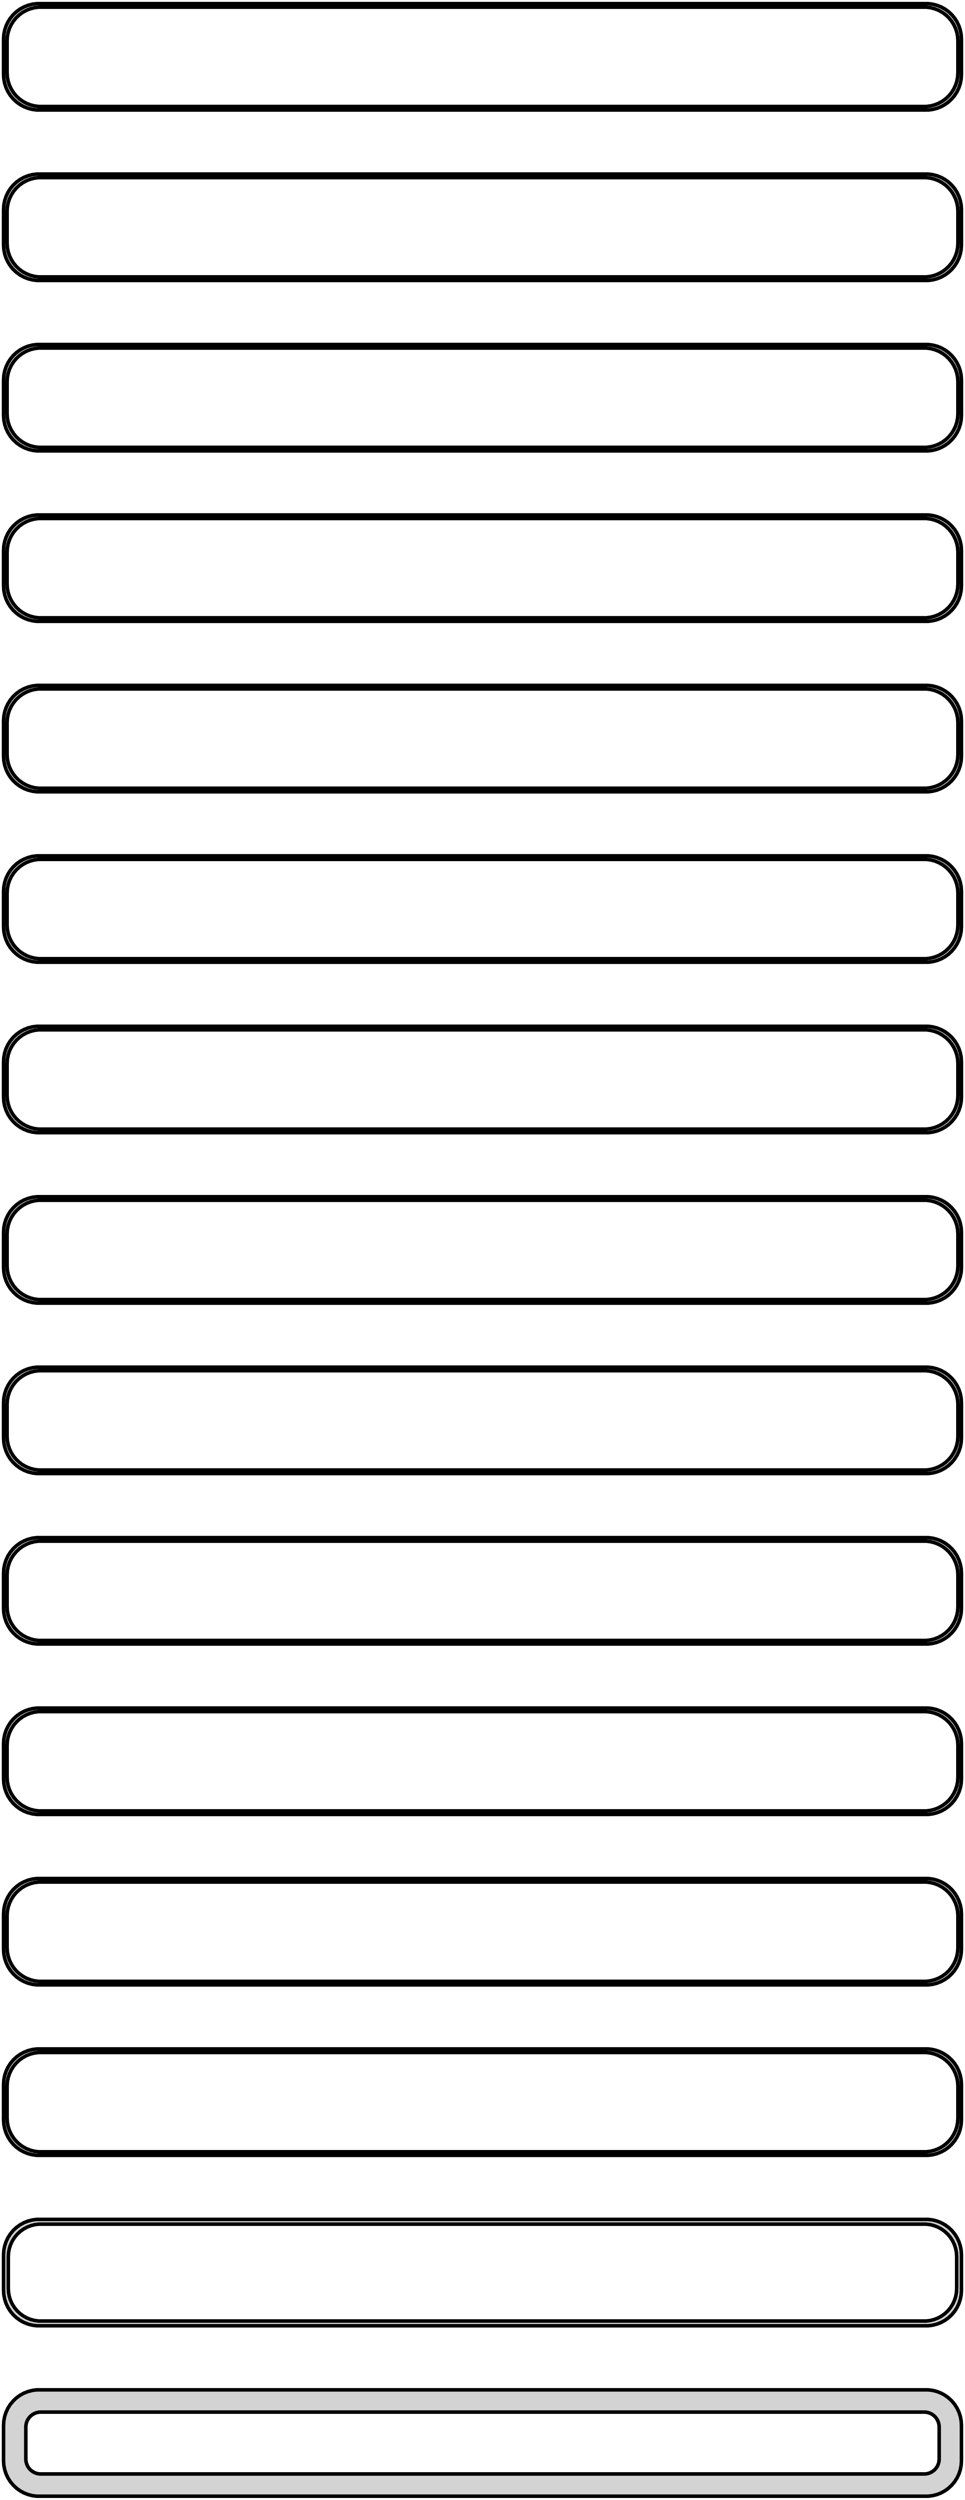<?xml version="1.0" standalone="no"?>
<!DOCTYPE svg PUBLIC "-//W3C//DTD SVG 1.1//EN" "http://www.w3.org/Graphics/SVG/1.1/DTD/svg11.dtd">
<svg width="136mm" height="352mm" viewBox="-68 -704 136 352" xmlns="http://www.w3.org/2000/svg" version="1.1">
<title>OpenSCAD Model</title>
<path d="
M 63.437,-688.589 L 64.045,-688.745 L 64.629,-688.976 L 65.179,-689.278 L 65.687,-689.647 L 66.145,-690.077
 L 66.545,-690.561 L 66.882,-691.091 L 67.149,-691.659 L 67.343,-692.257 L 67.461,-692.873 L 67.5,-693.5
 L 67.5,-698.5 L 67.461,-699.127 L 67.343,-699.743 L 67.149,-700.341 L 66.882,-700.909 L 66.545,-701.439
 L 66.145,-701.923 L 65.687,-702.353 L 65.179,-702.722 L 64.629,-703.024 L 64.045,-703.255 L 63.437,-703.411
 L 62.814,-703.49 L -62.814,-703.49 L -63.437,-703.411 L -64.045,-703.255 L -64.629,-703.024 L -65.179,-702.722
 L -65.687,-702.353 L -66.145,-701.923 L -66.545,-701.439 L -66.882,-700.909 L -67.149,-700.341 L -67.343,-699.743
 L -67.461,-699.127 L -67.5,-698.5 L -67.5,-693.5 L -67.461,-692.873 L -67.343,-692.257 L -67.149,-691.659
 L -66.882,-691.091 L -66.545,-690.561 L -66.145,-690.077 L -65.687,-689.647 L -65.179,-689.278 L -64.629,-688.976
 L -64.045,-688.745 L -63.437,-688.589 L -62.814,-688.51 L 62.814,-688.51 z
M -62.548,-689.009 L -63.14,-689.084 L -63.718,-689.232 L -64.272,-689.452 L -64.795,-689.739 L -65.278,-690.09
 L -65.713,-690.498 L -66.093,-690.958 L -66.412,-691.462 L -66.666,-692.001 L -66.851,-692.569 L -66.963,-693.155
 L -67,-693.75 L -67,-698.25 L -66.963,-698.845 L -66.851,-699.431 L -66.666,-699.999 L -66.412,-700.538
 L -66.093,-701.042 L -65.713,-701.502 L -65.278,-701.91 L -64.795,-702.261 L -64.272,-702.548 L -63.718,-702.768
 L -63.14,-702.916 L -62.548,-702.991 L 62.548,-702.991 L 63.14,-702.916 L 63.718,-702.768 L 64.272,-702.548
 L 64.795,-702.261 L 65.278,-701.91 L 65.713,-701.502 L 66.093,-701.042 L 66.412,-700.538 L 66.666,-699.999
 L 66.851,-699.431 L 66.963,-698.845 L 67,-698.25 L 67,-693.75 L 66.963,-693.155 L 66.851,-692.569
 L 66.666,-692.001 L 66.412,-691.462 L 66.093,-690.958 L 65.713,-690.498 L 65.278,-690.09 L 64.795,-689.739
 L 64.272,-689.452 L 63.718,-689.232 L 63.14,-689.084 L 62.548,-689.009 z
M 63.437,-664.589 L 64.045,-664.745 L 64.629,-664.976 L 65.179,-665.278 L 65.687,-665.647 L 66.145,-666.077
 L 66.545,-666.561 L 66.882,-667.091 L 67.149,-667.659 L 67.343,-668.257 L 67.461,-668.873 L 67.5,-669.5
 L 67.5,-674.5 L 67.461,-675.127 L 67.343,-675.743 L 67.149,-676.341 L 66.882,-676.909 L 66.545,-677.439
 L 66.145,-677.923 L 65.687,-678.353 L 65.179,-678.722 L 64.629,-679.024 L 64.045,-679.255 L 63.437,-679.411
 L 62.814,-679.49 L -62.814,-679.49 L -63.437,-679.411 L -64.045,-679.255 L -64.629,-679.024 L -65.179,-678.722
 L -65.687,-678.353 L -66.145,-677.923 L -66.545,-677.439 L -66.882,-676.909 L -67.149,-676.341 L -67.343,-675.743
 L -67.461,-675.127 L -67.5,-674.5 L -67.5,-669.5 L -67.461,-668.873 L -67.343,-668.257 L -67.149,-667.659
 L -66.882,-667.091 L -66.545,-666.561 L -66.145,-666.077 L -65.687,-665.647 L -65.179,-665.278 L -64.629,-664.976
 L -64.045,-664.745 L -63.437,-664.589 L -62.814,-664.51 L 62.814,-664.51 z
M -62.548,-665.009 L -63.14,-665.084 L -63.718,-665.232 L -64.272,-665.452 L -64.795,-665.739 L -65.278,-666.09
 L -65.713,-666.498 L -66.093,-666.958 L -66.412,-667.462 L -66.666,-668.001 L -66.851,-668.569 L -66.963,-669.155
 L -67,-669.75 L -67,-674.25 L -66.963,-674.845 L -66.851,-675.431 L -66.666,-675.999 L -66.412,-676.538
 L -66.093,-677.042 L -65.713,-677.502 L -65.278,-677.91 L -64.795,-678.261 L -64.272,-678.548 L -63.718,-678.768
 L -63.14,-678.916 L -62.548,-678.991 L 62.548,-678.991 L 63.14,-678.916 L 63.718,-678.768 L 64.272,-678.548
 L 64.795,-678.261 L 65.278,-677.91 L 65.713,-677.502 L 66.093,-677.042 L 66.412,-676.538 L 66.666,-675.999
 L 66.851,-675.431 L 66.963,-674.845 L 67,-674.25 L 67,-669.75 L 66.963,-669.155 L 66.851,-668.569
 L 66.666,-668.001 L 66.412,-667.462 L 66.093,-666.958 L 65.713,-666.498 L 65.278,-666.09 L 64.795,-665.739
 L 64.272,-665.452 L 63.718,-665.232 L 63.14,-665.084 L 62.548,-665.009 z
M 63.437,-640.589 L 64.045,-640.745 L 64.629,-640.976 L 65.179,-641.278 L 65.687,-641.647 L 66.145,-642.077
 L 66.545,-642.561 L 66.882,-643.091 L 67.149,-643.659 L 67.343,-644.257 L 67.461,-644.873 L 67.5,-645.5
 L 67.5,-650.5 L 67.461,-651.127 L 67.343,-651.743 L 67.149,-652.341 L 66.882,-652.909 L 66.545,-653.439
 L 66.145,-653.923 L 65.687,-654.353 L 65.179,-654.722 L 64.629,-655.024 L 64.045,-655.255 L 63.437,-655.411
 L 62.814,-655.49 L -62.814,-655.49 L -63.437,-655.411 L -64.045,-655.255 L -64.629,-655.024 L -65.179,-654.722
 L -65.687,-654.353 L -66.145,-653.923 L -66.545,-653.439 L -66.882,-652.909 L -67.149,-652.341 L -67.343,-651.743
 L -67.461,-651.127 L -67.5,-650.5 L -67.5,-645.5 L -67.461,-644.873 L -67.343,-644.257 L -67.149,-643.659
 L -66.882,-643.091 L -66.545,-642.561 L -66.145,-642.077 L -65.687,-641.647 L -65.179,-641.278 L -64.629,-640.976
 L -64.045,-640.745 L -63.437,-640.589 L -62.814,-640.51 L 62.814,-640.51 z
M -62.548,-641.009 L -63.14,-641.084 L -63.718,-641.232 L -64.272,-641.452 L -64.795,-641.739 L -65.278,-642.09
 L -65.713,-642.498 L -66.093,-642.958 L -66.412,-643.462 L -66.666,-644.001 L -66.851,-644.569 L -66.963,-645.155
 L -67,-645.75 L -67,-650.25 L -66.963,-650.845 L -66.851,-651.431 L -66.666,-651.999 L -66.412,-652.538
 L -66.093,-653.042 L -65.713,-653.502 L -65.278,-653.91 L -64.795,-654.261 L -64.272,-654.548 L -63.718,-654.768
 L -63.14,-654.916 L -62.548,-654.991 L 62.548,-654.991 L 63.14,-654.916 L 63.718,-654.768 L 64.272,-654.548
 L 64.795,-654.261 L 65.278,-653.91 L 65.713,-653.502 L 66.093,-653.042 L 66.412,-652.538 L 66.666,-651.999
 L 66.851,-651.431 L 66.963,-650.845 L 67,-650.25 L 67,-645.75 L 66.963,-645.155 L 66.851,-644.569
 L 66.666,-644.001 L 66.412,-643.462 L 66.093,-642.958 L 65.713,-642.498 L 65.278,-642.09 L 64.795,-641.739
 L 64.272,-641.452 L 63.718,-641.232 L 63.14,-641.084 L 62.548,-641.009 z
M 63.437,-616.589 L 64.045,-616.745 L 64.629,-616.976 L 65.179,-617.278 L 65.687,-617.647 L 66.145,-618.077
 L 66.545,-618.561 L 66.882,-619.091 L 67.149,-619.659 L 67.343,-620.257 L 67.461,-620.873 L 67.5,-621.5
 L 67.5,-626.5 L 67.461,-627.127 L 67.343,-627.743 L 67.149,-628.341 L 66.882,-628.909 L 66.545,-629.439
 L 66.145,-629.923 L 65.687,-630.353 L 65.179,-630.722 L 64.629,-631.024 L 64.045,-631.255 L 63.437,-631.411
 L 62.814,-631.49 L -62.814,-631.49 L -63.437,-631.411 L -64.045,-631.255 L -64.629,-631.024 L -65.179,-630.722
 L -65.687,-630.353 L -66.145,-629.923 L -66.545,-629.439 L -66.882,-628.909 L -67.149,-628.341 L -67.343,-627.743
 L -67.461,-627.127 L -67.5,-626.5 L -67.5,-621.5 L -67.461,-620.873 L -67.343,-620.257 L -67.149,-619.659
 L -66.882,-619.091 L -66.545,-618.561 L -66.145,-618.077 L -65.687,-617.647 L -65.179,-617.278 L -64.629,-616.976
 L -64.045,-616.745 L -63.437,-616.589 L -62.814,-616.51 L 62.814,-616.51 z
M -62.548,-617.009 L -63.14,-617.084 L -63.718,-617.232 L -64.272,-617.452 L -64.795,-617.739 L -65.278,-618.09
 L -65.713,-618.498 L -66.093,-618.958 L -66.412,-619.462 L -66.666,-620.001 L -66.851,-620.569 L -66.963,-621.155
 L -67,-621.75 L -67,-626.25 L -66.963,-626.845 L -66.851,-627.431 L -66.666,-627.999 L -66.412,-628.538
 L -66.093,-629.042 L -65.713,-629.502 L -65.278,-629.91 L -64.795,-630.261 L -64.272,-630.548 L -63.718,-630.768
 L -63.14,-630.916 L -62.548,-630.991 L 62.548,-630.991 L 63.14,-630.916 L 63.718,-630.768 L 64.272,-630.548
 L 64.795,-630.261 L 65.278,-629.91 L 65.713,-629.502 L 66.093,-629.042 L 66.412,-628.538 L 66.666,-627.999
 L 66.851,-627.431 L 66.963,-626.845 L 67,-626.25 L 67,-621.75 L 66.963,-621.155 L 66.851,-620.569
 L 66.666,-620.001 L 66.412,-619.462 L 66.093,-618.958 L 65.713,-618.498 L 65.278,-618.09 L 64.795,-617.739
 L 64.272,-617.452 L 63.718,-617.232 L 63.14,-617.084 L 62.548,-617.009 z
M 63.437,-592.589 L 64.045,-592.745 L 64.629,-592.976 L 65.179,-593.278 L 65.687,-593.647 L 66.145,-594.077
 L 66.545,-594.561 L 66.882,-595.091 L 67.149,-595.659 L 67.343,-596.257 L 67.461,-596.873 L 67.5,-597.5
 L 67.5,-602.5 L 67.461,-603.127 L 67.343,-603.743 L 67.149,-604.341 L 66.882,-604.909 L 66.545,-605.439
 L 66.145,-605.923 L 65.687,-606.353 L 65.179,-606.722 L 64.629,-607.024 L 64.045,-607.255 L 63.437,-607.411
 L 62.814,-607.49 L -62.814,-607.49 L -63.437,-607.411 L -64.045,-607.255 L -64.629,-607.024 L -65.179,-606.722
 L -65.687,-606.353 L -66.145,-605.923 L -66.545,-605.439 L -66.882,-604.909 L -67.149,-604.341 L -67.343,-603.743
 L -67.461,-603.127 L -67.5,-602.5 L -67.5,-597.5 L -67.461,-596.873 L -67.343,-596.257 L -67.149,-595.659
 L -66.882,-595.091 L -66.545,-594.561 L -66.145,-594.077 L -65.687,-593.647 L -65.179,-593.278 L -64.629,-592.976
 L -64.045,-592.745 L -63.437,-592.589 L -62.814,-592.51 L 62.814,-592.51 z
M -62.548,-593.009 L -63.14,-593.084 L -63.718,-593.232 L -64.272,-593.452 L -64.795,-593.739 L -65.278,-594.09
 L -65.713,-594.498 L -66.093,-594.958 L -66.412,-595.462 L -66.666,-596.001 L -66.851,-596.569 L -66.963,-597.155
 L -67,-597.75 L -67,-602.25 L -66.963,-602.845 L -66.851,-603.431 L -66.666,-603.999 L -66.412,-604.538
 L -66.093,-605.042 L -65.713,-605.502 L -65.278,-605.91 L -64.795,-606.261 L -64.272,-606.548 L -63.718,-606.768
 L -63.14,-606.916 L -62.548,-606.991 L 62.548,-606.991 L 63.14,-606.916 L 63.718,-606.768 L 64.272,-606.548
 L 64.795,-606.261 L 65.278,-605.91 L 65.713,-605.502 L 66.093,-605.042 L 66.412,-604.538 L 66.666,-603.999
 L 66.851,-603.431 L 66.963,-602.845 L 67,-602.25 L 67,-597.75 L 66.963,-597.155 L 66.851,-596.569
 L 66.666,-596.001 L 66.412,-595.462 L 66.093,-594.958 L 65.713,-594.498 L 65.278,-594.09 L 64.795,-593.739
 L 64.272,-593.452 L 63.718,-593.232 L 63.14,-593.084 L 62.548,-593.009 z
M 63.437,-568.589 L 64.045,-568.745 L 64.629,-568.976 L 65.179,-569.278 L 65.687,-569.647 L 66.145,-570.077
 L 66.545,-570.561 L 66.882,-571.091 L 67.149,-571.659 L 67.343,-572.257 L 67.461,-572.873 L 67.5,-573.5
 L 67.5,-578.5 L 67.461,-579.127 L 67.343,-579.743 L 67.149,-580.341 L 66.882,-580.909 L 66.545,-581.439
 L 66.145,-581.923 L 65.687,-582.353 L 65.179,-582.722 L 64.629,-583.024 L 64.045,-583.255 L 63.437,-583.411
 L 62.814,-583.49 L -62.814,-583.49 L -63.437,-583.411 L -64.045,-583.255 L -64.629,-583.024 L -65.179,-582.722
 L -65.687,-582.353 L -66.145,-581.923 L -66.545,-581.439 L -66.882,-580.909 L -67.149,-580.341 L -67.343,-579.743
 L -67.461,-579.127 L -67.5,-578.5 L -67.5,-573.5 L -67.461,-572.873 L -67.343,-572.257 L -67.149,-571.659
 L -66.882,-571.091 L -66.545,-570.561 L -66.145,-570.077 L -65.687,-569.647 L -65.179,-569.278 L -64.629,-568.976
 L -64.045,-568.745 L -63.437,-568.589 L -62.814,-568.51 L 62.814,-568.51 z
M -62.548,-569.009 L -63.14,-569.084 L -63.718,-569.232 L -64.272,-569.452 L -64.795,-569.739 L -65.278,-570.09
 L -65.713,-570.498 L -66.093,-570.958 L -66.412,-571.462 L -66.666,-572.001 L -66.851,-572.569 L -66.963,-573.155
 L -67,-573.75 L -67,-578.25 L -66.963,-578.845 L -66.851,-579.431 L -66.666,-579.999 L -66.412,-580.538
 L -66.093,-581.042 L -65.713,-581.502 L -65.278,-581.91 L -64.795,-582.261 L -64.272,-582.548 L -63.718,-582.768
 L -63.14,-582.916 L -62.548,-582.991 L 62.548,-582.991 L 63.14,-582.916 L 63.718,-582.768 L 64.272,-582.548
 L 64.795,-582.261 L 65.278,-581.91 L 65.713,-581.502 L 66.093,-581.042 L 66.412,-580.538 L 66.666,-579.999
 L 66.851,-579.431 L 66.963,-578.845 L 67,-578.25 L 67,-573.75 L 66.963,-573.155 L 66.851,-572.569
 L 66.666,-572.001 L 66.412,-571.462 L 66.093,-570.958 L 65.713,-570.498 L 65.278,-570.09 L 64.795,-569.739
 L 64.272,-569.452 L 63.718,-569.232 L 63.14,-569.084 L 62.548,-569.009 z
M 63.437,-544.589 L 64.045,-544.745 L 64.629,-544.976 L 65.179,-545.278 L 65.687,-545.647 L 66.145,-546.077
 L 66.545,-546.561 L 66.882,-547.091 L 67.149,-547.659 L 67.343,-548.257 L 67.461,-548.873 L 67.5,-549.5
 L 67.5,-554.5 L 67.461,-555.127 L 67.343,-555.743 L 67.149,-556.341 L 66.882,-556.909 L 66.545,-557.439
 L 66.145,-557.923 L 65.687,-558.353 L 65.179,-558.722 L 64.629,-559.024 L 64.045,-559.255 L 63.437,-559.411
 L 62.814,-559.49 L -62.814,-559.49 L -63.437,-559.411 L -64.045,-559.255 L -64.629,-559.024 L -65.179,-558.722
 L -65.687,-558.353 L -66.145,-557.923 L -66.545,-557.439 L -66.882,-556.909 L -67.149,-556.341 L -67.343,-555.743
 L -67.461,-555.127 L -67.5,-554.5 L -67.5,-549.5 L -67.461,-548.873 L -67.343,-548.257 L -67.149,-547.659
 L -66.882,-547.091 L -66.545,-546.561 L -66.145,-546.077 L -65.687,-545.647 L -65.179,-545.278 L -64.629,-544.976
 L -64.045,-544.745 L -63.437,-544.589 L -62.814,-544.51 L 62.814,-544.51 z
M -62.548,-545.009 L -63.14,-545.084 L -63.718,-545.232 L -64.272,-545.452 L -64.795,-545.739 L -65.278,-546.09
 L -65.713,-546.498 L -66.093,-546.958 L -66.412,-547.462 L -66.666,-548.001 L -66.851,-548.569 L -66.963,-549.155
 L -67,-549.75 L -67,-554.25 L -66.963,-554.845 L -66.851,-555.431 L -66.666,-555.999 L -66.412,-556.538
 L -66.093,-557.042 L -65.713,-557.502 L -65.278,-557.91 L -64.795,-558.261 L -64.272,-558.548 L -63.718,-558.768
 L -63.14,-558.916 L -62.548,-558.991 L 62.548,-558.991 L 63.14,-558.916 L 63.718,-558.768 L 64.272,-558.548
 L 64.795,-558.261 L 65.278,-557.91 L 65.713,-557.502 L 66.093,-557.042 L 66.412,-556.538 L 66.666,-555.999
 L 66.851,-555.431 L 66.963,-554.845 L 67,-554.25 L 67,-549.75 L 66.963,-549.155 L 66.851,-548.569
 L 66.666,-548.001 L 66.412,-547.462 L 66.093,-546.958 L 65.713,-546.498 L 65.278,-546.09 L 64.795,-545.739
 L 64.272,-545.452 L 63.718,-545.232 L 63.14,-545.084 L 62.548,-545.009 z
M 63.437,-520.589 L 64.045,-520.745 L 64.629,-520.976 L 65.179,-521.278 L 65.687,-521.647 L 66.145,-522.077
 L 66.545,-522.561 L 66.882,-523.091 L 67.149,-523.659 L 67.343,-524.257 L 67.461,-524.873 L 67.5,-525.5
 L 67.5,-530.5 L 67.461,-531.127 L 67.343,-531.743 L 67.149,-532.341 L 66.882,-532.909 L 66.545,-533.439
 L 66.145,-533.923 L 65.687,-534.353 L 65.179,-534.722 L 64.629,-535.024 L 64.045,-535.255 L 63.437,-535.411
 L 62.814,-535.49 L -62.814,-535.49 L -63.437,-535.411 L -64.045,-535.255 L -64.629,-535.024 L -65.179,-534.722
 L -65.687,-534.353 L -66.145,-533.923 L -66.545,-533.439 L -66.882,-532.909 L -67.149,-532.341 L -67.343,-531.743
 L -67.461,-531.127 L -67.5,-530.5 L -67.5,-525.5 L -67.461,-524.873 L -67.343,-524.257 L -67.149,-523.659
 L -66.882,-523.091 L -66.545,-522.561 L -66.145,-522.077 L -65.687,-521.647 L -65.179,-521.278 L -64.629,-520.976
 L -64.045,-520.745 L -63.437,-520.589 L -62.814,-520.51 L 62.814,-520.51 z
M -62.548,-521.009 L -63.14,-521.084 L -63.718,-521.232 L -64.272,-521.452 L -64.795,-521.739 L -65.278,-522.09
 L -65.713,-522.498 L -66.093,-522.958 L -66.412,-523.462 L -66.666,-524.001 L -66.851,-524.569 L -66.963,-525.155
 L -67,-525.75 L -67,-530.25 L -66.963,-530.845 L -66.851,-531.431 L -66.666,-531.999 L -66.412,-532.538
 L -66.093,-533.042 L -65.713,-533.502 L -65.278,-533.91 L -64.795,-534.261 L -64.272,-534.548 L -63.718,-534.768
 L -63.14,-534.916 L -62.548,-534.991 L 62.548,-534.991 L 63.14,-534.916 L 63.718,-534.768 L 64.272,-534.548
 L 64.795,-534.261 L 65.278,-533.91 L 65.713,-533.502 L 66.093,-533.042 L 66.412,-532.538 L 66.666,-531.999
 L 66.851,-531.431 L 66.963,-530.845 L 67,-530.25 L 67,-525.75 L 66.963,-525.155 L 66.851,-524.569
 L 66.666,-524.001 L 66.412,-523.462 L 66.093,-522.958 L 65.713,-522.498 L 65.278,-522.09 L 64.795,-521.739
 L 64.272,-521.452 L 63.718,-521.232 L 63.14,-521.084 L 62.548,-521.009 z
M 63.437,-496.589 L 64.045,-496.745 L 64.629,-496.976 L 65.179,-497.278 L 65.687,-497.647 L 66.145,-498.077
 L 66.545,-498.561 L 66.882,-499.091 L 67.149,-499.659 L 67.343,-500.257 L 67.461,-500.873 L 67.5,-501.5
 L 67.5,-506.5 L 67.461,-507.127 L 67.343,-507.743 L 67.149,-508.341 L 66.882,-508.909 L 66.545,-509.439
 L 66.145,-509.923 L 65.687,-510.353 L 65.179,-510.722 L 64.629,-511.024 L 64.045,-511.255 L 63.437,-511.411
 L 62.814,-511.49 L -62.814,-511.49 L -63.437,-511.411 L -64.045,-511.255 L -64.629,-511.024 L -65.179,-510.722
 L -65.687,-510.353 L -66.145,-509.923 L -66.545,-509.439 L -66.882,-508.909 L -67.149,-508.341 L -67.343,-507.743
 L -67.461,-507.127 L -67.5,-506.5 L -67.5,-501.5 L -67.461,-500.873 L -67.343,-500.257 L -67.149,-499.659
 L -66.882,-499.091 L -66.545,-498.561 L -66.145,-498.077 L -65.687,-497.647 L -65.179,-497.278 L -64.629,-496.976
 L -64.045,-496.745 L -63.437,-496.589 L -62.814,-496.51 L 62.814,-496.51 z
M -62.548,-497.009 L -63.14,-497.084 L -63.718,-497.232 L -64.272,-497.452 L -64.795,-497.739 L -65.278,-498.09
 L -65.713,-498.498 L -66.093,-498.958 L -66.412,-499.462 L -66.666,-500.001 L -66.851,-500.569 L -66.963,-501.155
 L -67,-501.75 L -67,-506.25 L -66.963,-506.845 L -66.851,-507.431 L -66.666,-507.999 L -66.412,-508.538
 L -66.093,-509.042 L -65.713,-509.502 L -65.278,-509.91 L -64.795,-510.261 L -64.272,-510.548 L -63.718,-510.768
 L -63.14,-510.916 L -62.548,-510.991 L 62.548,-510.991 L 63.14,-510.916 L 63.718,-510.768 L 64.272,-510.548
 L 64.795,-510.261 L 65.278,-509.91 L 65.713,-509.502 L 66.093,-509.042 L 66.412,-508.538 L 66.666,-507.999
 L 66.851,-507.431 L 66.963,-506.845 L 67,-506.25 L 67,-501.75 L 66.963,-501.155 L 66.851,-500.569
 L 66.666,-500.001 L 66.412,-499.462 L 66.093,-498.958 L 65.713,-498.498 L 65.278,-498.09 L 64.795,-497.739
 L 64.272,-497.452 L 63.718,-497.232 L 63.14,-497.084 L 62.548,-497.009 z
M 63.437,-472.589 L 64.045,-472.745 L 64.629,-472.976 L 65.179,-473.278 L 65.687,-473.647 L 66.145,-474.077
 L 66.545,-474.561 L 66.882,-475.091 L 67.149,-475.659 L 67.343,-476.257 L 67.461,-476.873 L 67.5,-477.5
 L 67.5,-482.5 L 67.461,-483.127 L 67.343,-483.743 L 67.149,-484.341 L 66.882,-484.909 L 66.545,-485.439
 L 66.145,-485.923 L 65.687,-486.353 L 65.179,-486.722 L 64.629,-487.024 L 64.045,-487.255 L 63.437,-487.411
 L 62.814,-487.49 L -62.814,-487.49 L -63.437,-487.411 L -64.045,-487.255 L -64.629,-487.024 L -65.179,-486.722
 L -65.687,-486.353 L -66.145,-485.923 L -66.545,-485.439 L -66.882,-484.909 L -67.149,-484.341 L -67.343,-483.743
 L -67.461,-483.127 L -67.5,-482.5 L -67.5,-477.5 L -67.461,-476.873 L -67.343,-476.257 L -67.149,-475.659
 L -66.882,-475.091 L -66.545,-474.561 L -66.145,-474.077 L -65.687,-473.647 L -65.179,-473.278 L -64.629,-472.976
 L -64.045,-472.745 L -63.437,-472.589 L -62.814,-472.51 L 62.814,-472.51 z
M -62.548,-473.009 L -63.14,-473.084 L -63.718,-473.232 L -64.272,-473.452 L -64.795,-473.739 L -65.278,-474.09
 L -65.713,-474.498 L -66.093,-474.958 L -66.412,-475.462 L -66.666,-476.001 L -66.851,-476.569 L -66.963,-477.155
 L -67,-477.75 L -67,-482.25 L -66.963,-482.845 L -66.851,-483.431 L -66.666,-483.999 L -66.412,-484.538
 L -66.093,-485.042 L -65.713,-485.502 L -65.278,-485.91 L -64.795,-486.261 L -64.272,-486.548 L -63.718,-486.768
 L -63.14,-486.916 L -62.548,-486.991 L 62.548,-486.991 L 63.14,-486.916 L 63.718,-486.768 L 64.272,-486.548
 L 64.795,-486.261 L 65.278,-485.91 L 65.713,-485.502 L 66.093,-485.042 L 66.412,-484.538 L 66.666,-483.999
 L 66.851,-483.431 L 66.963,-482.845 L 67,-482.25 L 67,-477.75 L 66.963,-477.155 L 66.851,-476.569
 L 66.666,-476.001 L 66.412,-475.462 L 66.093,-474.958 L 65.713,-474.498 L 65.278,-474.09 L 64.795,-473.739
 L 64.272,-473.452 L 63.718,-473.232 L 63.14,-473.084 L 62.548,-473.009 z
M 63.437,-448.589 L 64.045,-448.745 L 64.629,-448.976 L 65.179,-449.278 L 65.687,-449.647 L 66.145,-450.077
 L 66.545,-450.561 L 66.882,-451.091 L 67.149,-451.659 L 67.343,-452.257 L 67.461,-452.873 L 67.5,-453.5
 L 67.5,-458.5 L 67.461,-459.127 L 67.343,-459.743 L 67.149,-460.341 L 66.882,-460.909 L 66.545,-461.439
 L 66.145,-461.923 L 65.687,-462.353 L 65.179,-462.722 L 64.629,-463.024 L 64.045,-463.255 L 63.437,-463.411
 L 62.814,-463.49 L -62.814,-463.49 L -63.437,-463.411 L -64.045,-463.255 L -64.629,-463.024 L -65.179,-462.722
 L -65.687,-462.353 L -66.145,-461.923 L -66.545,-461.439 L -66.882,-460.909 L -67.149,-460.341 L -67.343,-459.743
 L -67.461,-459.127 L -67.5,-458.5 L -67.5,-453.5 L -67.461,-452.873 L -67.343,-452.257 L -67.149,-451.659
 L -66.882,-451.091 L -66.545,-450.561 L -66.145,-450.077 L -65.687,-449.647 L -65.179,-449.278 L -64.629,-448.976
 L -64.045,-448.745 L -63.437,-448.589 L -62.814,-448.51 L 62.814,-448.51 z
M -62.548,-449.009 L -63.14,-449.084 L -63.718,-449.232 L -64.272,-449.452 L -64.795,-449.739 L -65.278,-450.09
 L -65.713,-450.498 L -66.093,-450.958 L -66.412,-451.462 L -66.666,-452.001 L -66.851,-452.569 L -66.963,-453.155
 L -67,-453.75 L -67,-458.25 L -66.963,-458.845 L -66.851,-459.431 L -66.666,-459.999 L -66.412,-460.538
 L -66.093,-461.042 L -65.713,-461.502 L -65.278,-461.91 L -64.795,-462.261 L -64.272,-462.548 L -63.718,-462.768
 L -63.14,-462.916 L -62.548,-462.991 L 62.548,-462.991 L 63.14,-462.916 L 63.718,-462.768 L 64.272,-462.548
 L 64.795,-462.261 L 65.278,-461.91 L 65.713,-461.502 L 66.093,-461.042 L 66.412,-460.538 L 66.666,-459.999
 L 66.851,-459.431 L 66.963,-458.845 L 67,-458.25 L 67,-453.75 L 66.963,-453.155 L 66.851,-452.569
 L 66.666,-452.001 L 66.412,-451.462 L 66.093,-450.958 L 65.713,-450.498 L 65.278,-450.09 L 64.795,-449.739
 L 64.272,-449.452 L 63.718,-449.232 L 63.14,-449.084 L 62.548,-449.009 z
M 63.437,-424.589 L 64.045,-424.745 L 64.629,-424.976 L 65.179,-425.278 L 65.687,-425.647 L 66.145,-426.077
 L 66.545,-426.561 L 66.882,-427.091 L 67.149,-427.659 L 67.343,-428.257 L 67.461,-428.873 L 67.5,-429.5
 L 67.5,-434.5 L 67.461,-435.127 L 67.343,-435.743 L 67.149,-436.341 L 66.882,-436.909 L 66.545,-437.439
 L 66.145,-437.923 L 65.687,-438.353 L 65.179,-438.722 L 64.629,-439.024 L 64.045,-439.255 L 63.437,-439.411
 L 62.814,-439.49 L -62.814,-439.49 L -63.437,-439.411 L -64.045,-439.255 L -64.629,-439.024 L -65.179,-438.722
 L -65.687,-438.353 L -66.145,-437.923 L -66.545,-437.439 L -66.882,-436.909 L -67.149,-436.341 L -67.343,-435.743
 L -67.461,-435.127 L -67.5,-434.5 L -67.5,-429.5 L -67.461,-428.873 L -67.343,-428.257 L -67.149,-427.659
 L -66.882,-427.091 L -66.545,-426.561 L -66.145,-426.077 L -65.687,-425.647 L -65.179,-425.278 L -64.629,-424.976
 L -64.045,-424.745 L -63.437,-424.589 L -62.814,-424.51 L 62.814,-424.51 z
M -62.548,-425.009 L -63.14,-425.084 L -63.718,-425.232 L -64.272,-425.452 L -64.795,-425.739 L -65.278,-426.09
 L -65.713,-426.498 L -66.093,-426.958 L -66.412,-427.462 L -66.666,-428.001 L -66.851,-428.569 L -66.963,-429.155
 L -67,-429.75 L -67,-434.25 L -66.963,-434.845 L -66.851,-435.431 L -66.666,-435.999 L -66.412,-436.538
 L -66.093,-437.042 L -65.713,-437.502 L -65.278,-437.91 L -64.795,-438.261 L -64.272,-438.548 L -63.718,-438.768
 L -63.14,-438.916 L -62.548,-438.991 L 62.548,-438.991 L 63.14,-438.916 L 63.718,-438.768 L 64.272,-438.548
 L 64.795,-438.261 L 65.278,-437.91 L 65.713,-437.502 L 66.093,-437.042 L 66.412,-436.538 L 66.666,-435.999
 L 66.851,-435.431 L 66.963,-434.845 L 67,-434.25 L 67,-429.75 L 66.963,-429.155 L 66.851,-428.569
 L 66.666,-428.001 L 66.412,-427.462 L 66.093,-426.958 L 65.713,-426.498 L 65.278,-426.09 L 64.795,-425.739
 L 64.272,-425.452 L 63.718,-425.232 L 63.14,-425.084 L 62.548,-425.009 z
M 63.437,-400.589 L 64.045,-400.745 L 64.629,-400.976 L 65.179,-401.278 L 65.687,-401.647 L 66.145,-402.077
 L 66.545,-402.561 L 66.882,-403.091 L 67.149,-403.659 L 67.343,-404.257 L 67.461,-404.873 L 67.5,-405.5
 L 67.5,-410.5 L 67.461,-411.127 L 67.343,-411.743 L 67.149,-412.341 L 66.882,-412.909 L 66.545,-413.439
 L 66.145,-413.923 L 65.687,-414.353 L 65.179,-414.722 L 64.629,-415.024 L 64.045,-415.255 L 63.437,-415.411
 L 62.814,-415.49 L -62.814,-415.49 L -63.437,-415.411 L -64.045,-415.255 L -64.629,-415.024 L -65.179,-414.722
 L -65.687,-414.353 L -66.145,-413.923 L -66.545,-413.439 L -66.882,-412.909 L -67.149,-412.341 L -67.343,-411.743
 L -67.461,-411.127 L -67.5,-410.5 L -67.5,-405.5 L -67.461,-404.873 L -67.343,-404.257 L -67.149,-403.659
 L -66.882,-403.091 L -66.545,-402.561 L -66.145,-402.077 L -65.687,-401.647 L -65.179,-401.278 L -64.629,-400.976
 L -64.045,-400.745 L -63.437,-400.589 L -62.814,-400.51 L 62.814,-400.51 z
M -62.548,-401.009 L -63.14,-401.084 L -63.718,-401.232 L -64.272,-401.452 L -64.795,-401.739 L -65.278,-402.09
 L -65.713,-402.498 L -66.093,-402.958 L -66.412,-403.462 L -66.666,-404.001 L -66.851,-404.569 L -66.963,-405.155
 L -67,-405.75 L -67,-410.25 L -66.963,-410.845 L -66.851,-411.431 L -66.666,-411.999 L -66.412,-412.538
 L -66.093,-413.042 L -65.713,-413.502 L -65.278,-413.91 L -64.795,-414.261 L -64.272,-414.548 L -63.718,-414.768
 L -63.14,-414.916 L -62.548,-414.991 L 62.548,-414.991 L 63.14,-414.916 L 63.718,-414.768 L 64.272,-414.548
 L 64.795,-414.261 L 65.278,-413.91 L 65.713,-413.502 L 66.093,-413.042 L 66.412,-412.538 L 66.666,-411.999
 L 66.851,-411.431 L 66.963,-410.845 L 67,-410.25 L 67,-405.75 L 66.963,-405.155 L 66.851,-404.569
 L 66.666,-404.001 L 66.412,-403.462 L 66.093,-402.958 L 65.713,-402.498 L 65.278,-402.09 L 64.795,-401.739
 L 64.272,-401.452 L 63.718,-401.232 L 63.14,-401.084 L 62.548,-401.009 z
M 63.437,-376.589 L 64.045,-376.745 L 64.629,-376.976 L 65.179,-377.278 L 65.687,-377.647 L 66.145,-378.077
 L 66.545,-378.561 L 66.882,-379.091 L 67.149,-379.659 L 67.343,-380.257 L 67.461,-380.873 L 67.5,-381.5
 L 67.5,-386.5 L 67.461,-387.127 L 67.343,-387.743 L 67.149,-388.341 L 66.882,-388.909 L 66.545,-389.439
 L 66.145,-389.923 L 65.687,-390.353 L 65.179,-390.722 L 64.629,-391.024 L 64.045,-391.255 L 63.437,-391.411
 L 62.814,-391.49 L -62.814,-391.49 L -63.437,-391.411 L -64.045,-391.255 L -64.629,-391.024 L -65.179,-390.722
 L -65.687,-390.353 L -66.145,-389.923 L -66.545,-389.439 L -66.882,-388.909 L -67.149,-388.341 L -67.343,-387.743
 L -67.461,-387.127 L -67.5,-386.5 L -67.5,-381.5 L -67.461,-380.873 L -67.343,-380.257 L -67.149,-379.659
 L -66.882,-379.091 L -66.545,-378.561 L -66.145,-378.077 L -65.687,-377.647 L -65.179,-377.278 L -64.629,-376.976
 L -64.045,-376.745 L -63.437,-376.589 L -62.814,-376.51 L 62.814,-376.51 z
M -62.538,-377.181 L -63.108,-377.253 L -63.665,-377.396 L -64.199,-377.607 L -64.703,-377.884 L -65.168,-378.222
 L -65.588,-378.616 L -65.954,-379.059 L -66.262,-379.544 L -66.507,-380.065 L -66.685,-380.611 L -66.792,-381.176
 L -66.828,-381.75 L -66.828,-386.25 L -66.792,-386.824 L -66.685,-387.389 L -66.507,-387.935 L -66.262,-388.456
 L -65.954,-388.941 L -65.588,-389.384 L -65.168,-389.778 L -64.703,-390.116 L -64.199,-390.393 L -63.665,-390.604
 L -63.108,-390.747 L -62.538,-390.819 L 62.538,-390.819 L 63.108,-390.747 L 63.665,-390.604 L 64.199,-390.393
 L 64.703,-390.116 L 65.168,-389.778 L 65.588,-389.384 L 65.954,-388.941 L 66.262,-388.456 L 66.507,-387.935
 L 66.685,-387.389 L 66.792,-386.824 L 66.828,-386.25 L 66.828,-381.75 L 66.792,-381.176 L 66.685,-380.611
 L 66.507,-380.065 L 66.262,-379.544 L 65.954,-379.059 L 65.588,-378.616 L 65.168,-378.222 L 64.703,-377.884
 L 64.199,-377.607 L 63.665,-377.396 L 63.108,-377.253 L 62.538,-377.181 z
M 63.437,-352.589 L 64.045,-352.745 L 64.629,-352.976 L 65.179,-353.278 L 65.687,-353.647 L 66.145,-354.077
 L 66.545,-354.561 L 66.882,-355.091 L 67.149,-355.659 L 67.343,-356.257 L 67.461,-356.873 L 67.5,-357.5
 L 67.5,-362.5 L 67.461,-363.127 L 67.343,-363.743 L 67.149,-364.341 L 66.882,-364.909 L 66.545,-365.439
 L 66.145,-365.923 L 65.687,-366.353 L 65.179,-366.722 L 64.629,-367.024 L 64.045,-367.255 L 63.437,-367.411
 L 62.814,-367.49 L -62.814,-367.49 L -63.437,-367.411 L -64.045,-367.255 L -64.629,-367.024 L -65.179,-366.722
 L -65.687,-366.353 L -66.145,-365.923 L -66.545,-365.439 L -66.882,-364.909 L -67.149,-364.341 L -67.343,-363.743
 L -67.461,-363.127 L -67.5,-362.5 L -67.5,-357.5 L -67.461,-356.873 L -67.343,-356.257 L -67.149,-355.659
 L -66.882,-355.091 L -66.545,-354.561 L -66.145,-354.077 L -65.687,-353.647 L -65.179,-353.278 L -64.629,-352.976
 L -64.045,-352.745 L -63.437,-352.589 L -62.814,-352.51 L 62.814,-352.51 z
M -62.383,-355.645 L -62.645,-355.678 L -62.902,-355.744 L -63.148,-355.841 L -63.38,-355.969 L -63.595,-356.125
 L -63.788,-356.306 L -63.957,-356.51 L -64.099,-356.734 L -64.212,-356.973 L -64.293,-357.225 L -64.343,-357.486
 L -64.36,-357.75 L -64.36,-362.25 L -64.343,-362.514 L -64.293,-362.775 L -64.212,-363.027 L -64.099,-363.266
 L -63.957,-363.49 L -63.788,-363.694 L -63.595,-363.875 L -63.38,-364.031 L -63.148,-364.159 L -62.902,-364.256
 L -62.645,-364.322 L -62.383,-364.355 L 62.383,-364.355 L 62.645,-364.322 L 62.902,-364.256 L 63.148,-364.159
 L 63.38,-364.031 L 63.595,-363.875 L 63.788,-363.694 L 63.957,-363.49 L 64.099,-363.266 L 64.212,-363.027
 L 64.293,-362.775 L 64.343,-362.514 L 64.36,-362.25 L 64.36,-357.75 L 64.343,-357.486 L 64.293,-357.225
 L 64.212,-356.973 L 64.099,-356.734 L 63.957,-356.51 L 63.788,-356.306 L 63.595,-356.125 L 63.38,-355.969
 L 63.148,-355.841 L 62.902,-355.744 L 62.645,-355.678 L 62.383,-355.645 z
" stroke="black" fill="lightgray" stroke-width="0.5"/>
</svg>
